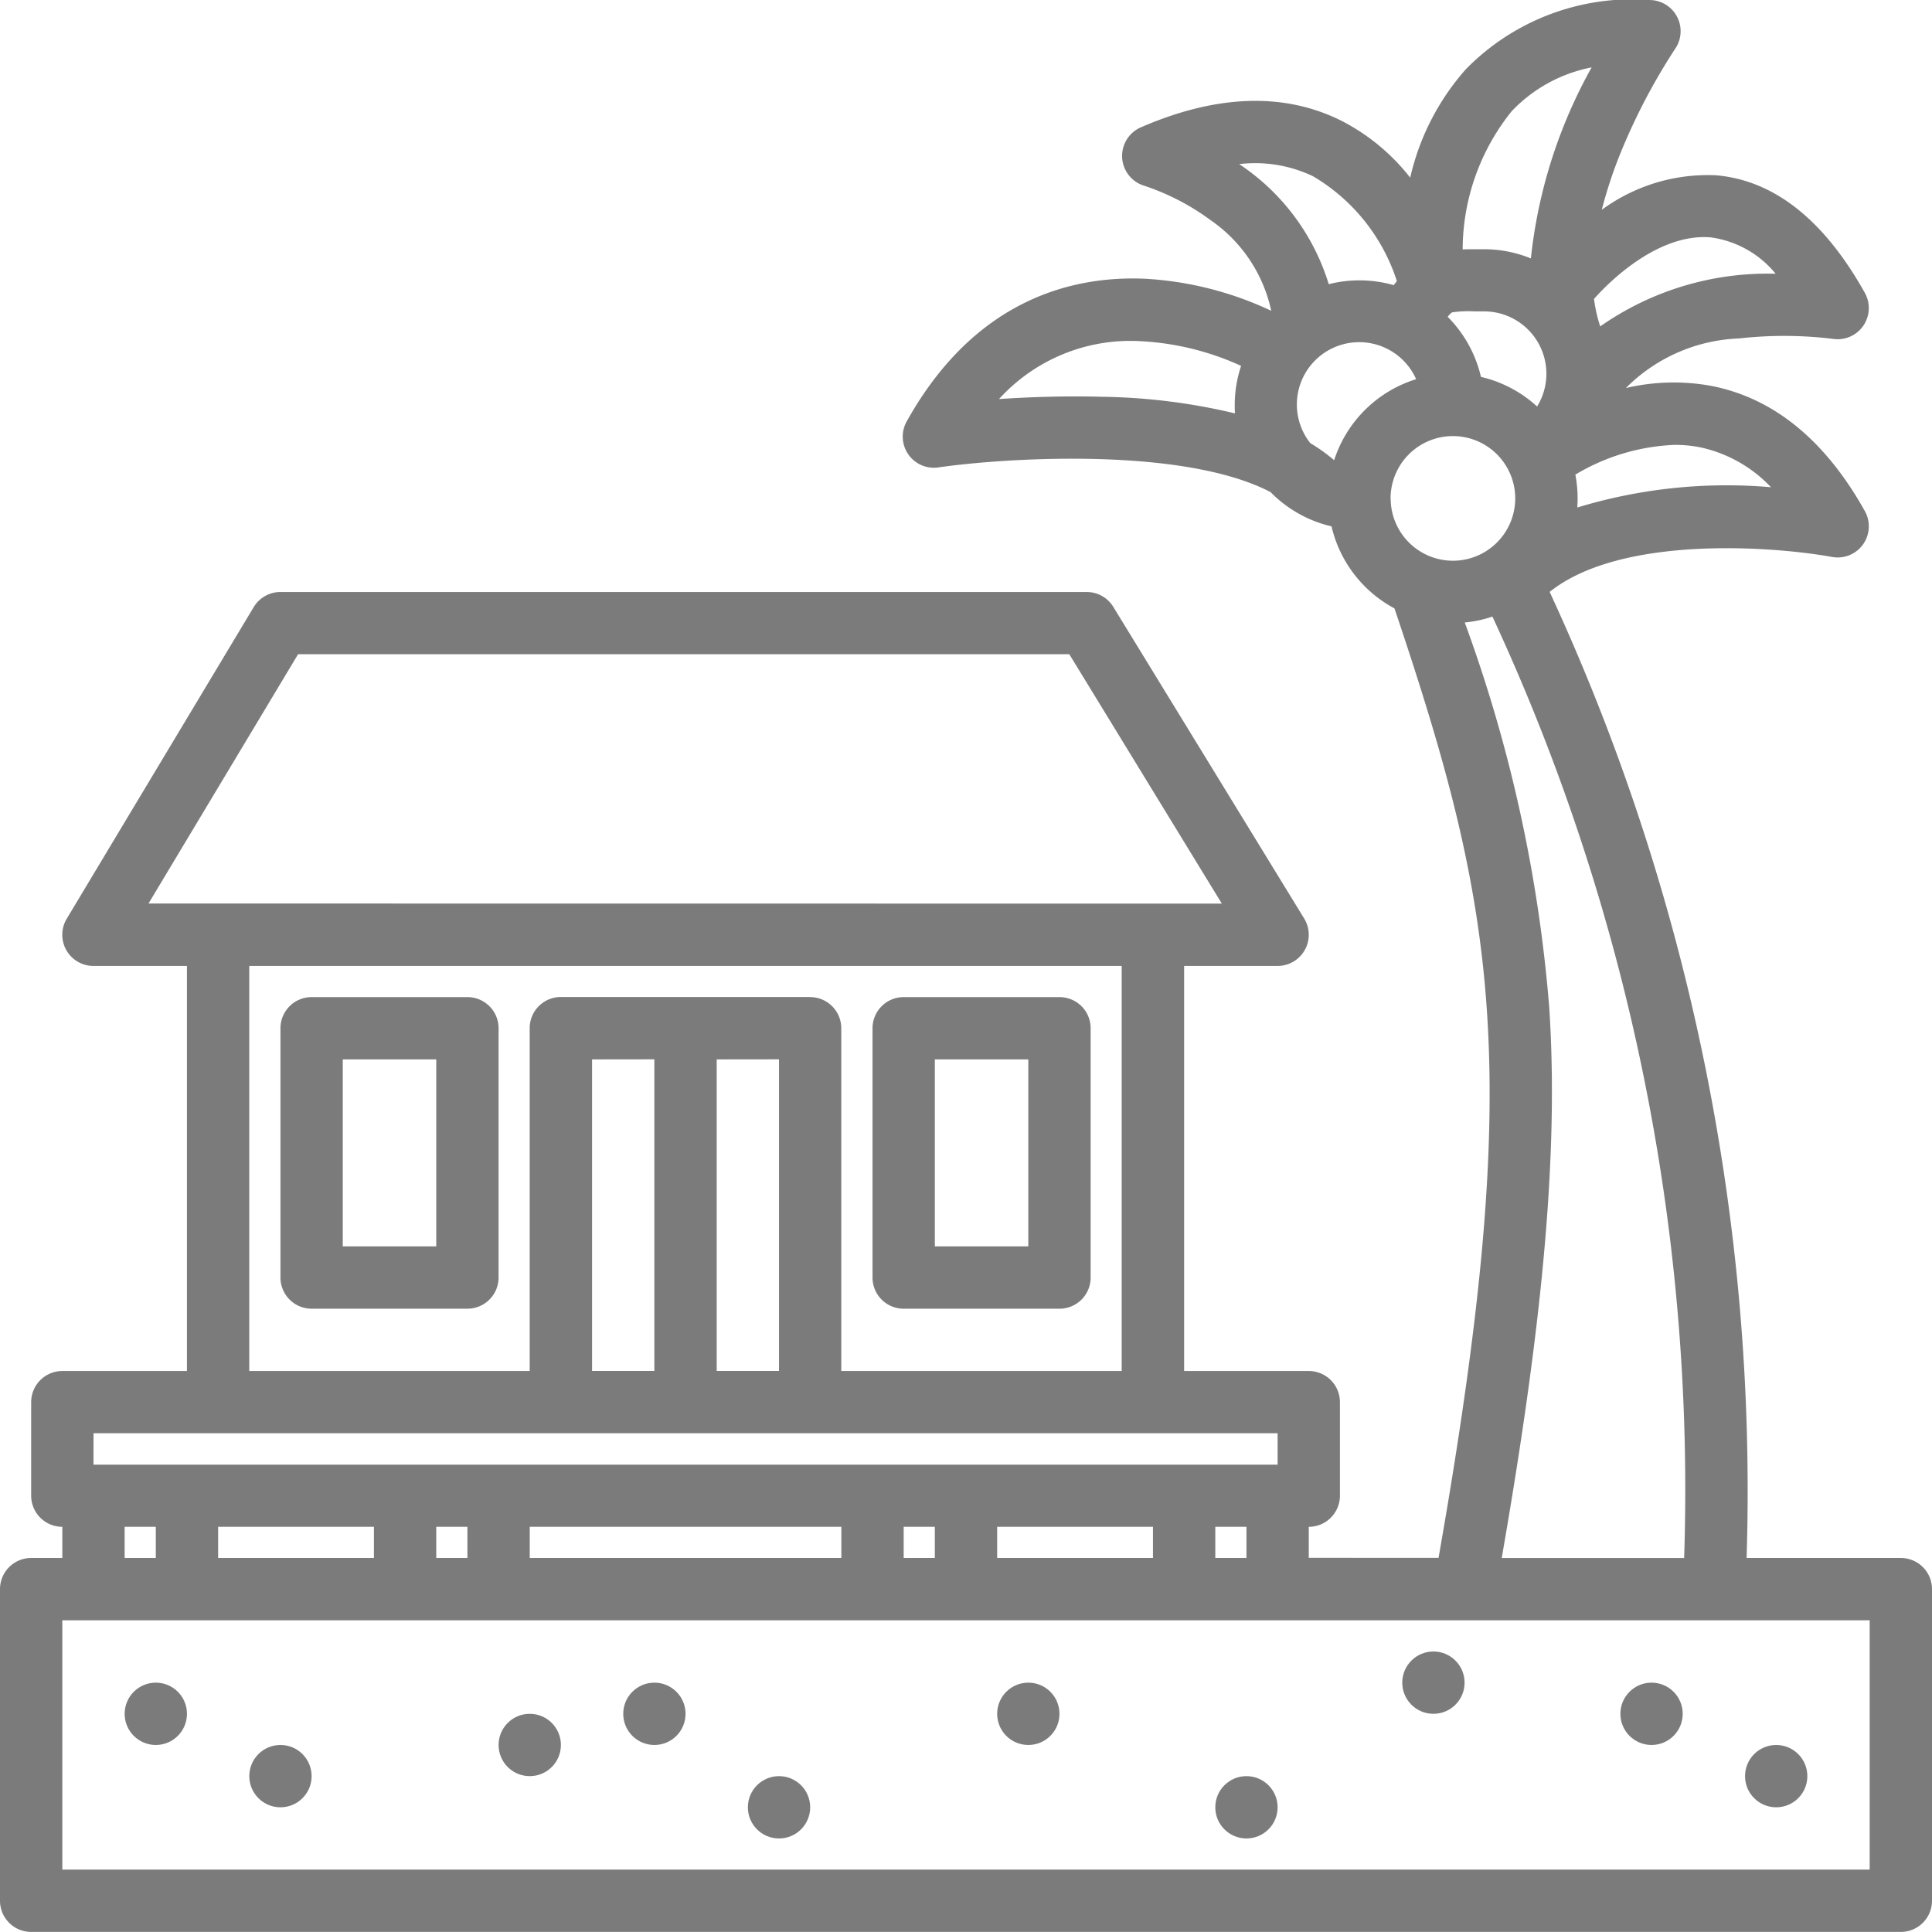 <svg xmlns="http://www.w3.org/2000/svg" width="67.518" height="67.516" viewBox="0 0 67.518 67.516"><g transform="translate(-828.05 -721.99)"><g transform="translate(828.05 721.99)"><path d="M74.429,62.462H69.039A74.75,74.75,0,0,0,62.156,28.7c2.5-2,7.845-1.59,9.868-1.221a1.089,1.089,0,0,0,1.149-1.6C71.786,23.395,69.98,21.923,67.8,21.5a7.29,7.29,0,0,0-2.98.076,5.884,5.884,0,0,1,3.956-1.733,14.016,14.016,0,0,1,3.283.015,1.089,1.089,0,0,0,1.112-1.608C71.747,15.7,70,14.318,67.978,14.141a6.261,6.261,0,0,0-4,1.206,15.614,15.614,0,0,1,.649-1.97,21.41,21.41,0,0,1,1.914-3.655,1.089,1.089,0,0,0-.878-1.706,8.129,8.129,0,0,0-6.439,2.422,8.575,8.575,0,0,0-1.941,3.786,7.227,7.227,0,0,0-2.413-1.993c-1.994-.994-4.351-.915-7,.234A1.089,1.089,0,0,0,48,14.51a8.318,8.318,0,0,1,2.309,1.2,5.16,5.16,0,0,1,2.117,3.166,11.884,11.884,0,0,0-4.4-1.119c-2.473-.113-5.928.662-8.339,4.985a1.088,1.088,0,0,0,1.107,1.608c2.286-.332,8.535-.739,11.609.863a4.357,4.357,0,0,0,1.1.815c.082.044.166.084.25.121a4.376,4.376,0,0,0,.78.261,4.376,4.376,0,0,0,2.2,2.867c3.561,10.585,4.553,16.056,1.54,33.18H53.738V61.373a1.089,1.089,0,0,0,1.089-1.089V57.017a1.089,1.089,0,0,0-1.089-1.089H49.382V41.772h3.267a1.089,1.089,0,0,0,.928-1.658l-6.67-10.89a1.089,1.089,0,0,0-.928-.52H17.8a1.089,1.089,0,0,0-.934.528l-6.534,10.89a1.089,1.089,0,0,0,.934,1.65h3.267V55.928H10.178a1.089,1.089,0,0,0-1.089,1.089v3.267a1.089,1.089,0,0,0,1.089,1.089v1.089H9.089A1.089,1.089,0,0,0,8,63.551v10.89A1.089,1.089,0,0,0,9.089,75.53h65.34a1.089,1.089,0,0,0,1.089-1.089V63.551a1.089,1.089,0,0,0-1.089-1.089Zm-23.268-40a21.222,21.222,0,0,0-4.657-.581c-1.323-.035-2.574.011-3.591.08a6.2,6.2,0,0,1,4.94-2.023,9.631,9.631,0,0,1,3.52.863,4.319,4.319,0,0,0-.222,1.372c0,.1,0,.193.01.289Zm15.37,1.1a4.506,4.506,0,0,1,.859.08,4.771,4.771,0,0,1,2.5,1.4,17.956,17.956,0,0,0-6.768.709c.007-.106.011-.212.011-.32a4.379,4.379,0,0,0-.079-.829A7.3,7.3,0,0,1,66.531,23.562Zm1.265-7.25a3.546,3.546,0,0,1,2.258,1.27,10.189,10.189,0,0,0-6.131,1.84,5.033,5.033,0,0,1-.216-.96C63.978,18.15,65.813,16.135,67.8,16.312ZM60.831,11.9a5.219,5.219,0,0,1,2.792-1.53A17.46,17.46,0,0,0,61.5,17.046a4.328,4.328,0,0,0-1.64-.321h-.31c-.154,0-.3,0-.434.007A7.734,7.734,0,0,1,60.831,11.9Zm-2.084,7.031a4.014,4.014,0,0,1,.794-.034h.323a2.179,2.179,0,0,1,1.853,3.324h0a4.36,4.36,0,0,0-1.962-1.035,4.374,4.374,0,0,0-1.163-2.1h0a.762.762,0,0,1,.158-.158ZM51.307,13.75a4.7,4.7,0,0,1,2.577.423,6.6,6.6,0,0,1,2.932,3.663l-.109.144h0a4.374,4.374,0,0,0-2.271-.034A7.77,7.77,0,0,0,51.307,13.75ZM54.627,24.1a6.059,6.059,0,0,0-.837-.6,2.178,2.178,0,1,1,3.7-2.234,4.373,4.373,0,0,0-2.865,2.83Zm1.97,1.333a2.178,2.178,0,1,1,2.178,2.178A2.178,2.178,0,0,1,56.6,25.437Zm2.593,4.336h0a4.225,4.225,0,0,0,.966-.206,72.441,72.441,0,0,1,6.7,32.9H60.481c1.484-8.52,1.982-14.324,1.661-19.236A50.889,50.889,0,0,0,59.19,29.772Zm-46,9.821,5.227-8.712H45.369L50.7,39.594Zm23.123,3.267H27.6a1.089,1.089,0,0,0-1.089,1.089V55.928h-9.8V41.772H47.2V55.928H37.4V43.95A1.089,1.089,0,0,0,36.314,42.861Zm-1.089,2.178v10.89H33.047V45.038Zm-4.356,0v10.89H28.691V45.038Zm-19.6,13.068H52.649V59.2H11.267ZM51.56,61.373v1.089H50.471V61.373Zm-3.267,0v1.089H42.848V61.373Zm-7.623,0v1.089H39.581V61.373Zm-3.267,0v1.089H26.513V61.373Zm-13.068,0v1.089H23.246V61.373Zm-3.267,0v1.089H15.623V61.373Zm-7.623,0v1.089H12.356V61.373ZM73.34,73.352H10.178V64.64H73.34Z" transform="translate(-8 -8.015)" fill="#7b7b7b"/><circle cx="1.089" cy="1.089" r="1.089" transform="translate(4.356 58.804)" fill="#7b7b7b"/><circle cx="1.089" cy="1.089" r="1.089" transform="translate(17.424 59.893)" fill="#7b7b7b"/><circle cx="1.089" cy="1.089" r="1.089" transform="translate(26.136 62.071)" fill="#7b7b7b"/><circle cx="1.089" cy="1.089" r="1.089" transform="translate(21.78 58.804)" fill="#7b7b7b"/><circle cx="1.089" cy="1.089" r="1.089" transform="translate(34.848 58.804)" fill="#7b7b7b"/><circle cx="1.089" cy="1.089" r="1.089" transform="translate(49.005 57.715)" fill="#7b7b7b"/><circle cx="1.089" cy="1.089" r="1.089" transform="translate(42.471 62.071)" fill="#7b7b7b"/><circle cx="1.089" cy="1.089" r="1.089" transform="translate(8.712 60.982)" fill="#7b7b7b"/><circle cx="1.089" cy="1.089" r="1.089" transform="translate(56.628 58.804)" fill="#7b7b7b"/><circle cx="1.089" cy="1.089" r="1.089" transform="translate(60.984 60.982)" fill="#7b7b7b"/><path d="M86.534,264H81.089A1.089,1.089,0,0,0,80,265.089V273.8a1.089,1.089,0,0,0,1.089,1.089h5.445a1.089,1.089,0,0,0,1.089-1.089v-8.712A1.089,1.089,0,0,0,86.534,264Zm-1.089,8.712H82.178v-6.534h3.267Z" transform="translate(-70.199 -229.154)" fill="#7b7b7b"/><path d="M233.089,274.89h5.445a1.089,1.089,0,0,0,1.089-1.089v-8.712A1.089,1.089,0,0,0,238.534,264h-5.445A1.089,1.089,0,0,0,232,265.089V273.8A1.089,1.089,0,0,0,233.089,274.89Zm1.089-8.712h3.267v6.534h-3.267Z" transform="translate(-201.508 -229.154)" fill="#7b7b7b"/></g></g></svg>